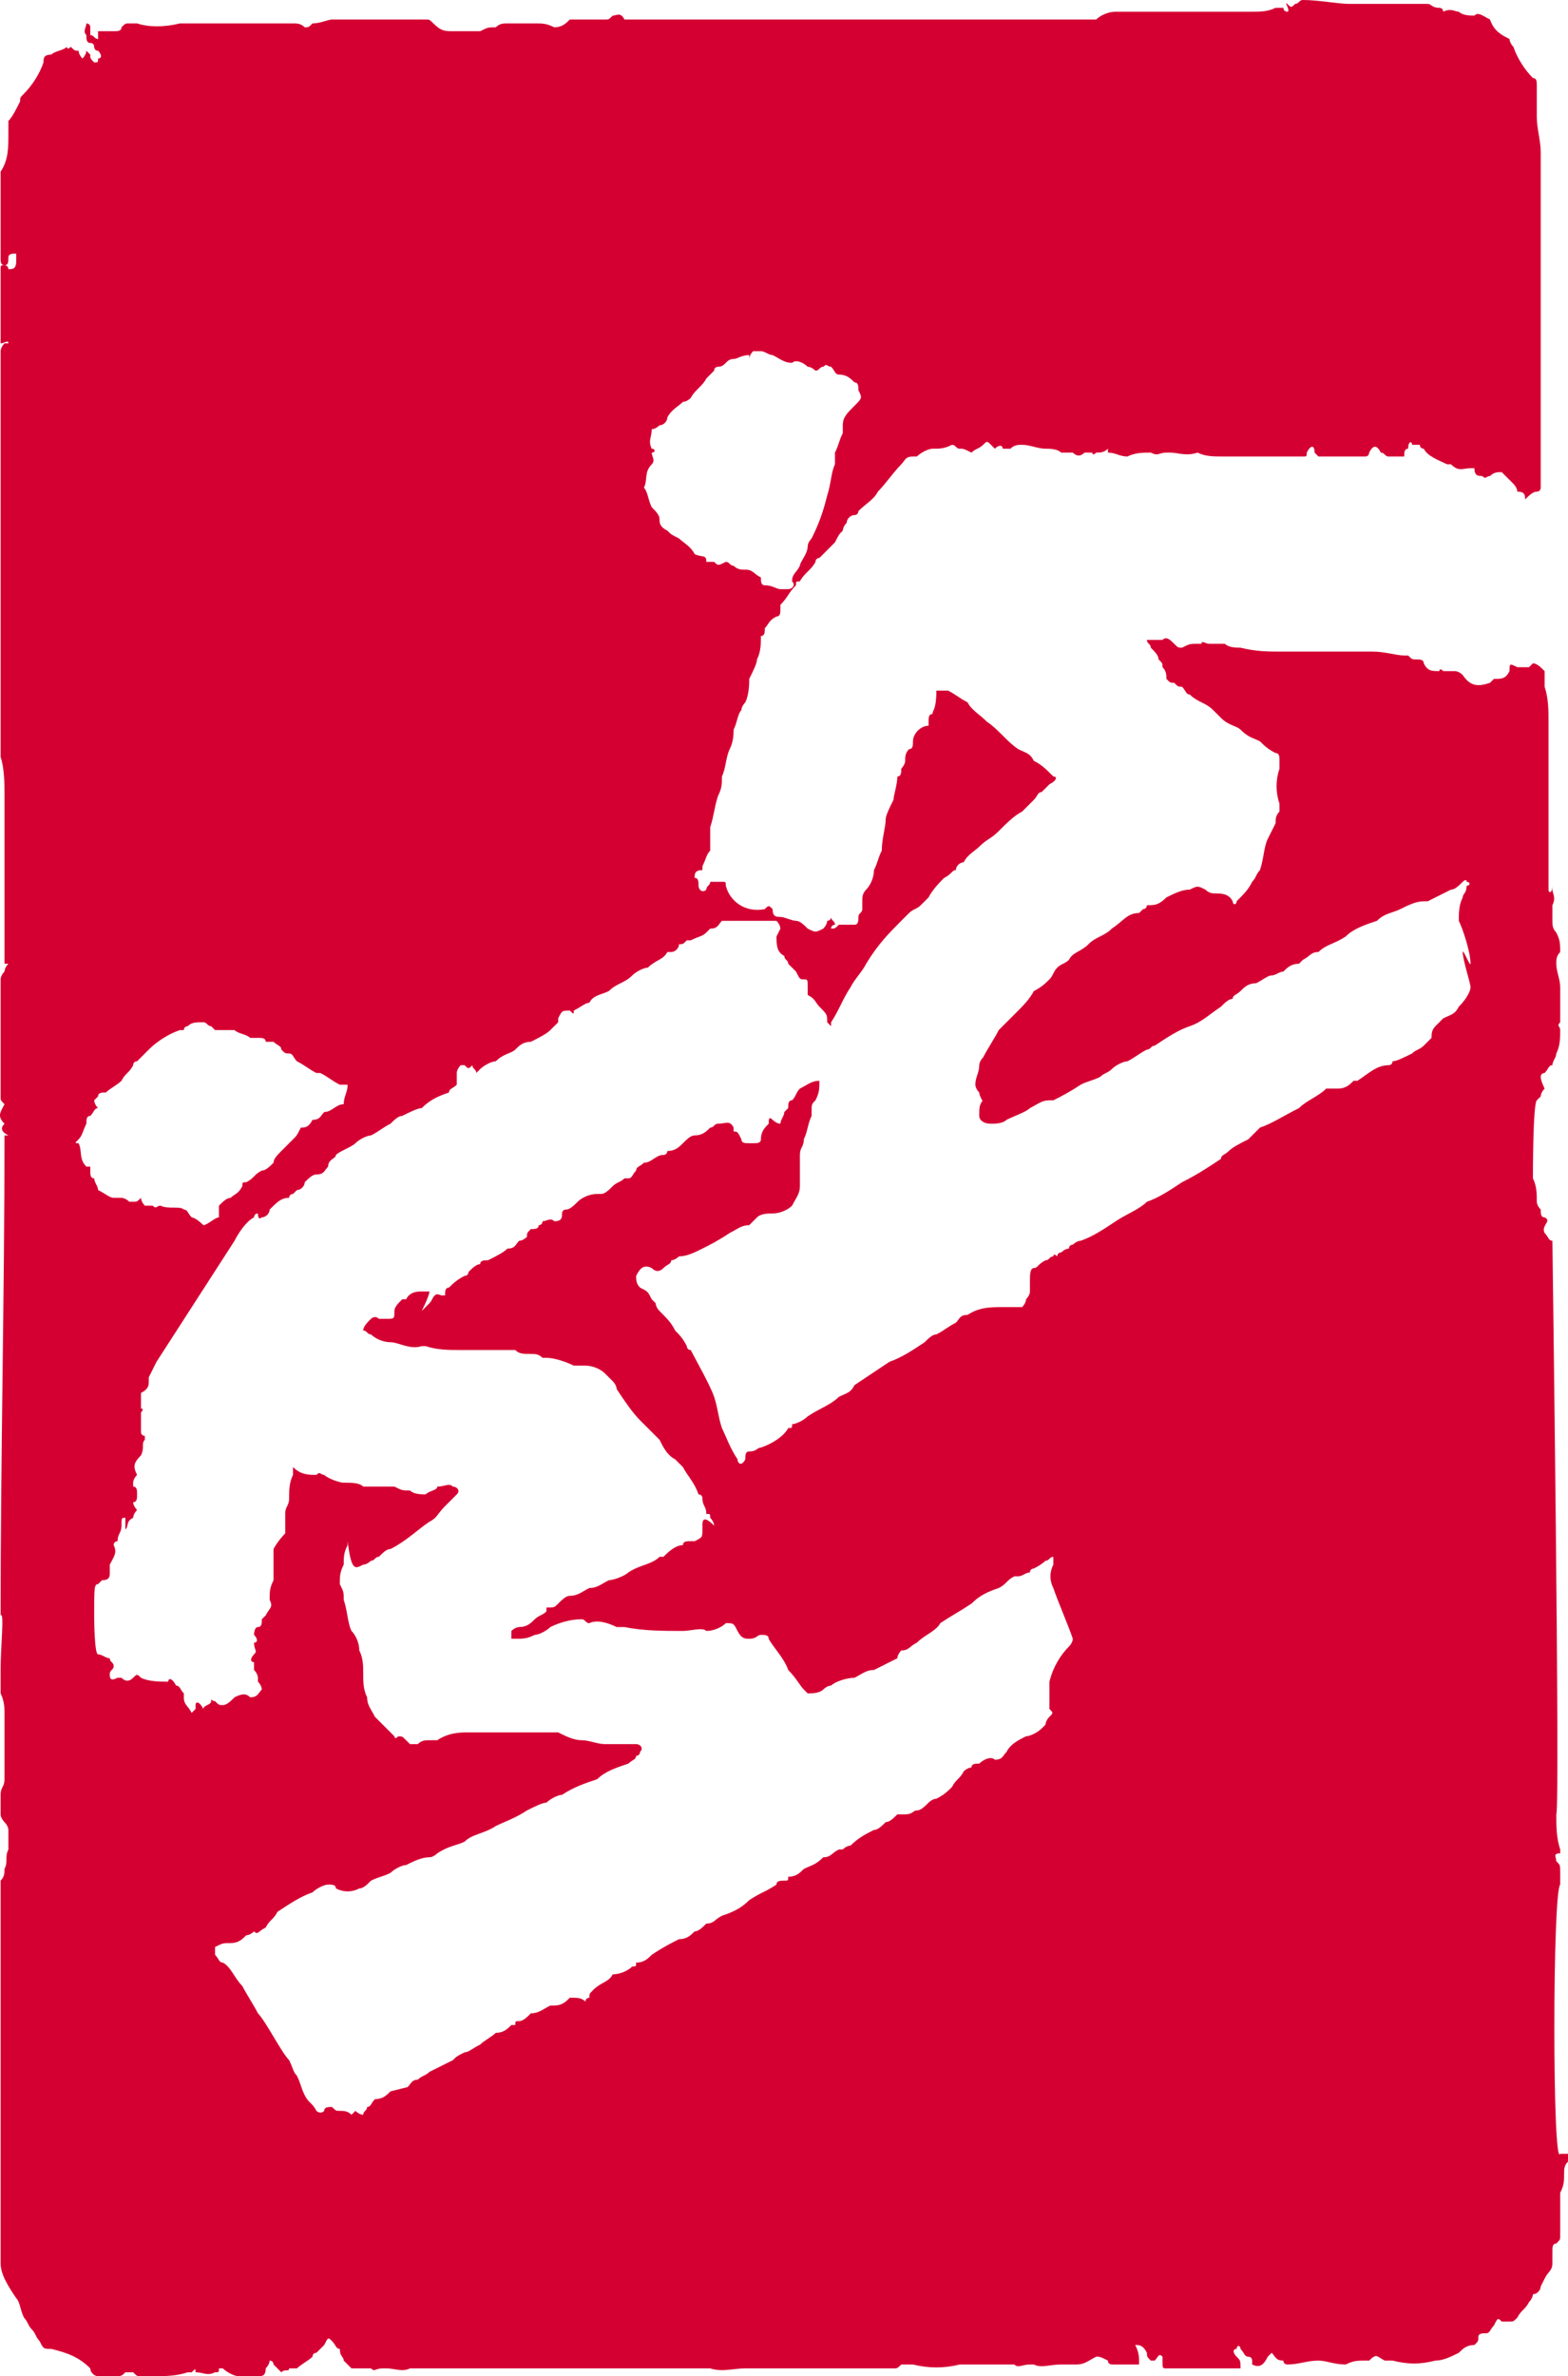 <?xml version="1.0" encoding="UTF-8" standalone="no"?>
<svg
   xmlns:dc="http://purl.org/dc/elements/1.1/"
   xmlns:cc="http://creativecommons.org/ns#"
   xmlns:rdf="http://www.w3.org/1999/02/22-rdf-syntax-ns#"
   xmlns:svg="http://www.w3.org/2000/svg"
   xmlns="http://www.w3.org/2000/svg"
   xmlns:sodipodi="http://sodipodi.sourceforge.net/DTD/sodipodi-0.dtd"
   xmlns:inkscape="http://www.inkscape.org/namespaces/inkscape"
   width="134"
   height="203"
   viewBox="0 0 134 203"
   fill="none"
   version="1.1"
   id="svg4"
   sodipodi:docname="snowboard.svg"
   inkscape:version="0.92.1 r15371">
  <defs
     id="defs8" />
  <sodipodi:namedview
     pagecolor="#ffffff"
     bordercolor="#666666"
     borderopacity="1"
     objecttolerance="10"
     gridtolerance="10"
     guidetolerance="10"
     inkscape:pageopacity="0"
     inkscape:pageshadow="2"
     inkscape:window-width="640"
     inkscape:window-height="480"
     id="namedview6"
     showgrid="false"
     inkscape:zoom="1.1625616"
     inkscape:cx="67"
     inkscape:cy="101.5"
     inkscape:window-x="0"
     inkscape:window-y="0"
     inkscape:window-maximized="0"
     inkscape:current-layer="svg4" />
  <path
     d="M133.334 161V160.333V160C133.334 159.333 133.334 159.333 133 159C133 158.667 132.667 158.333 133.334 158.333V158C133 157 133 156 133 155C133.334 154.333 132.667 106.333 132.667 106C132.334 106 132.334 105.667 132.001 105.333C131.668 104.667 132.667 104.333 132.001 104C131.668 104 131.668 103.667 131.668 103.333C131.334 103 131.334 102.667 131.334 102.667C131.334 102 131.334 101.333 131.001 100.667C131.001 100.333 131.001 94.333 131.334 94L131.668 93.667C131.668 93.333 132.001 93 132.001 93C132.001 93 131.668 92.333 131.668 92C131.668 91.667 132.001 91.667 132.001 91.667C132.334 91.333 132.334 91 132.667 91C132.667 90.667 133 90.333 133 90C133.334 89.333 133.334 88.667 133.334 88C133.334 87.667 133 87.667 133.334 87.333V84.333C133.334 83.667 133 83 133 82.333C133 82 133 81.667 133.334 81.333C133.334 80.667 133.334 80.333 133 79.667C132.667 79.333 132.667 79 132.667 78.667V77.333C133 76.667 132.667 76.333 132.667 76V75.667C132.667 76.333 132.334 76.333 132.334 76V75.333V67.333V65.667V64V61.667C132.334 60.667 132.334 59.667 132.001 58.667V58V57.333C131.668 57 131.334 56.667 131.001 56.667L130.668 57H129.668C129.002 56.667 129.002 56.667 129.002 57.333C128.669 58 128.336 58 127.669 58L127.336 58.333C126.336 58.667 125.67 58.667 125.003 57.667C124.67 57.333 124.337 57.333 124.337 57.333H123.337C123.004 57 123.004 57.333 123.004 57.333C122.338 57.333 122.005 57.333 121.671 56.667C121.671 56.333 121.338 56.333 121.005 56.333C120.672 56.333 120.672 56.333 120.339 56H120.005C119.339 56 118.339 55.667 117.34 55.667H116.007H109.676C108.343 55.667 107.344 55.667 106.011 55.333C105.678 55.333 105.011 55.333 104.678 55H104.012H103.345C103.012 55 102.679 54.667 102.679 55H102.346C101.679 55 101.679 55 101.013 55.333C100.679 55.333 100.679 55.333 100.346 55C100.013 54.667 99.68 54.333 99.347 54.667H99.013H98.014C98.014 55 98.347 55 98.347 55.333C98.68 55.667 99.013 56 99.013 56.333C99.347 56.667 99.347 56.667 99.347 57C99.68 57.333 99.68 57.667 99.68 58C100.013 58.333 100.013 58.333 100.346 58.333C100.679 58.667 100.679 58.667 101.013 58.667C101.346 59 101.346 59.333 101.679 59.333C102.346 60 103.012 60 103.678 60.667C104.012 61 104.345 61.333 104.345 61.333C105.011 62 105.678 62 106.011 62.333C106.677 63 107.01 63 107.677 63.333C108.01 63.667 108.343 64 109.01 64.333C109.343 64.333 109.343 64.667 109.343 65V65.667C109.01 66.667 109.01 67.667 109.343 68.667V69.333C109.01 69.667 109.01 70 109.01 70.333C108.676 71 108.676 71 108.343 71.667C108.01 72.333 108.01 73.333 107.677 74.333C107.344 74.667 107.344 75 107.01 75.333C106.677 76 106.344 76.333 105.678 77C105.678 77.333 105.344 77.333 105.344 77C105.011 76.333 104.345 76.333 104.012 76.333C103.678 76.333 103.345 76.333 103.012 76C102.346 75.667 102.346 75.667 101.679 76C101.013 76 100.346 76.333 99.68 76.667C99.013 77.333 98.68 77.333 98.014 77.333C98.014 77.333 98.014 77.667 97.681 77.667L97.347 78C96.348 78 96.015 78.667 95.015 79.333C94.349 80 93.682 80 93.016 80.667C92.349 81.333 91.683 81.333 91.35 82C91.016 82.333 90.683 82.333 90.35 82.667C90.017 83 90.017 83.333 89.684 83.667C89.35 84 89.017 84.333 88.351 84.667C88.018 85.333 87.351 86 87.018 86.333C86.352 87 86.019 87.333 85.352 88C85.019 88.667 84.352 89.667 84.019 90.333C83.686 90.667 83.686 91 83.686 91C83.686 91.667 83.353 92 83.353 92.667C83.353 92.667 83.353 93 83.686 93.333C83.686 93.667 84.019 94 84.019 94.333C84.019 94.667 84.352 94 84.019 94C83.686 94.333 83.686 94.667 83.686 95.333C83.686 95.667 84.019 96 84.686 96C85.019 96 85.685 96 86.019 95.667C86.685 95.333 87.684 95 88.018 94.667C88.684 94.333 89.017 94 89.684 94H90.017C90.683 93.667 91.35 93.333 92.349 92.667C93.016 92.333 93.349 92.333 94.015 92C94.349 91.667 94.682 91.667 95.015 91.333C95.348 91 96.015 90.667 96.348 90.667C97.014 90.333 97.347 90 98.014 89.667C98.347 89.667 98.347 89.333 98.68 89.333C99.68 88.667 100.679 88 101.679 87.667C102.679 87.333 103.345 86.667 104.345 86C104.678 85.667 105.011 85.333 105.344 85.333C105.344 85 105.678 85 106.011 84.667C106.344 84.333 106.677 84 107.344 84C108.01 83.667 108.343 83.333 108.676 83.333C109.01 83.333 109.343 83 109.676 83C110.009 82.667 110.342 82.333 111.009 82.333C111.342 82 111.342 82 111.342 82C112.008 81.667 112.008 81.333 112.675 81.333C113.341 80.667 114.008 80.667 115.007 80C115.674 79.333 116.673 79 117.673 78.667C118.339 78 119.006 78 119.672 77.667C120.339 77.333 121.005 77 121.671 77H122.005C122.671 76.667 123.337 76.333 124.004 76C124.337 76 124.67 75.667 125.003 75.333C125.003 75.333 125.337 75 125.337 75.333C125.67 75.333 125.67 75.667 125.337 75.667C125.337 76.333 125.003 76.333 125.003 76.667C124.67 77.333 124.67 78 124.67 78.667C125.003 79.333 125.67 81.333 125.67 82.333C125.67 82.667 125.003 81 125.003 81.333C125.003 82 125.67 84 125.67 84.333C125.67 84.667 125.337 85.333 124.67 86C124.337 86.667 124.004 86.667 123.337 87C123.004 87.333 122.671 87.667 122.671 87.667C122.338 88 122.338 88.333 122.338 88.667C122.005 89 121.671 89.333 121.671 89.333C121.338 89.667 121.005 89.667 120.672 90C120.005 90.333 119.339 90.667 119.006 90.667C119.006 90.667 119.006 91 118.673 91C117.673 91 117.007 91.667 116.007 92.333H115.674C115.341 92.667 115.007 93 114.341 93H113.341C112.675 93.667 111.675 94 111.009 94.667C109.676 95.333 108.676 96 107.677 96.333C107.344 96.667 107.01 97 106.677 97.333C106.011 97.667 105.344 98 105.011 98.333C104.678 98.667 104.345 98.667 104.345 99C103.345 99.667 102.346 100.333 101.013 101C100.013 101.667 99.013 102.333 98.014 102.667C97.347 103.333 96.348 103.667 95.348 104.333C94.349 105 93.349 105.667 92.349 106C92.016 106 91.683 106.333 91.683 106.333C91.683 106.333 91.35 106.333 91.35 106.667C91.016 106.667 90.683 107 90.683 107C90.35 107 90.35 107.333 90.35 107.333C90.017 107 90.017 107.333 90.017 107.333C89.684 107.333 89.684 107.667 89.35 107.667C88.684 108 88.684 108.333 88.351 108.333C88.018 108.333 88.018 109 88.018 109.333V110.333C88.018 110.667 87.684 111 87.684 111C87.684 111.333 87.351 111.667 87.351 111.667H85.685C84.686 111.667 83.686 111.667 82.686 112.333C82.02 112.333 82.02 112.667 81.687 113C81.02 113.333 80.687 113.667 80.021 114C79.688 114 79.354 114.333 79.021 114.667C78.022 115.333 77.022 116 76.022 116.333C75.023 117 74.023 117.667 73.023 118.333C72.69 119 72.357 119 71.691 119.333C71.024 120 70.025 120.333 69.025 121C68.692 121.333 68.025 121.667 67.692 121.667C67.692 122 67.692 122 67.359 122C67.026 122.667 66.026 123.333 65.026 123.667C64.693 123.667 64.693 124 64.027 124C63.694 124 63.694 124.333 63.694 124.667C63.361 125.333 63.027 125 63.027 124.667C62.361 123.667 62.028 122.667 61.694 122C61.361 121 61.361 120.333 61.028 119.333C60.695 118.333 59.362 116 59.029 115.333C58.696 115.333 58.696 115 58.696 115C58.362 114.333 58.029 114 57.696 113.667C57.363 113 57.03 112.667 56.363 112C56.03 111.667 56.03 111.333 56.03 111.333L55.697 111C55.364 110.333 55.364 110.333 54.697 110C54.364 109.667 54.364 109.333 54.364 109C54.697 108.333 55.03 108 55.697 108.333C56.03 108.667 56.363 108.667 56.696 108.333C57.03 108 57.363 108 57.363 107.667C57.696 107.667 58.029 107.333 58.029 107.333C58.696 107.333 59.362 107 60.029 106.667C60.695 106.333 61.361 106 62.361 105.333C63.027 105 63.361 104.667 64.027 104.667C64.36 104.333 64.36 104.333 64.693 104C65.026 103.667 65.693 103.667 66.026 103.667C66.693 103.667 67.359 103.333 67.692 103C68.025 102.333 68.359 102 68.359 101.333V100.667V98.667C68.359 98 68.692 98 68.692 97.333C69.025 96.667 69.025 96 69.358 95.333V95C69.358 94.333 69.358 94.333 69.691 94C70.025 93.333 70.025 93 70.025 92.333C69.358 92.333 69.025 92.667 68.359 93C68.025 93.333 68.025 93.667 67.692 94C67.359 94 67.359 94.333 67.359 94.667L67.026 95C67.026 95.333 66.693 95.667 66.693 96C66.359 96 66.026 95.667 66.026 95.667C65.693 95.333 65.693 95.667 65.693 96C65.36 96.333 65.026 96.667 65.026 97.333C65.026 97.667 64.693 97.667 64.36 97.667H64.027C63.694 97.667 63.361 97.667 63.361 97.333C63.027 96.667 63.027 96.667 62.694 96.667V96.333C62.361 95.667 62.028 96 61.361 96C61.028 96 61.028 96.333 60.695 96.333C60.362 96.667 60.029 97 59.362 97C59.029 97 58.696 97.333 58.362 97.667C58.029 98 57.696 98.333 57.03 98.333C57.03 98.333 57.03 98.667 56.696 98.667C56.03 98.667 55.697 99.333 55.03 99.333C54.697 99.667 54.364 99.667 54.364 100C54.031 100.333 54.031 100.667 53.698 100.667H53.364C53.031 101 52.698 101 52.365 101.333C52.032 101.667 51.698 102 51.365 102H51.032C50.365 102 49.699 102.333 49.366 102.667C49.033 103 48.7 103.333 48.366 103.333C48.033 103.333 48.033 103.667 48.033 103.667C48.033 104 48.033 104.333 47.367 104.333C47.033 104 46.7 104.333 46.367 104.333C46.367 104.333 46.367 104.667 46.034 104.667C46.034 105 45.701 105 45.367 105C45.034 105.333 45.034 105.333 45.034 105.667C45.034 105.667 44.701 106 44.368 106C44.035 106.333 44.035 106.667 43.368 106.667C43.035 107 42.369 107.333 41.702 107.667C41.369 107.667 41.036 107.667 41.036 108C40.703 108 40.369 108.333 40.036 108.667C40.036 109 39.703 109 39.703 109C39.036 109.333 38.703 109.667 38.37 110C38.037 110 38.037 110.333 38.037 110.667H37.704C37.037 110.333 37.037 111 36.704 111.333C36.371 111.667 36.038 112 36.038 112C36.704 110.667 36.704 110.333 36.704 110.333H36.038C35.705 110.333 35.038 110.333 34.705 111H34.372C34.038 111.333 33.705 111.667 33.705 112C33.705 112.667 33.705 112.667 33.039 112.667H32.372C32.039 112.333 31.706 112.667 31.706 112.667C31.373 113 31.04 113.333 31.04 113.667C31.373 113.667 31.373 114 31.706 114C32.039 114.333 32.706 114.667 33.372 114.667C34.038 114.667 35.038 115.333 36.038 115H36.371C37.37 115.333 38.37 115.333 39.37 115.333H43.368H44.035C44.368 115.667 44.701 115.667 45.367 115.667C45.701 115.667 46.034 115.667 46.367 116H46.7C47.367 116 48.366 116.333 49.033 116.667H50.032C50.699 116.667 51.365 117 51.698 117.333C52.032 117.667 52.365 118 52.365 118C52.698 118.333 52.698 118.667 52.698 118.667C53.364 119.667 54.031 120.667 54.697 121.333C55.364 122 55.697 122.333 56.363 123C56.696 123.667 57.03 124.333 57.696 124.667C58.029 125 58.029 125 58.362 125.333C58.696 126 59.362 126.667 59.695 127.667C60.029 127.667 60.029 128 60.029 128C60.029 128.667 60.362 128.667 60.362 129.333C60.695 129.333 60.695 129.333 60.695 129.667C61.028 130 61.028 130.333 61.028 130.333C60.029 129.333 60.029 130 60.029 130.333V130.667C60.029 131.333 60.029 131.333 59.362 131.667H59.029C58.696 131.667 58.362 131.667 58.362 132C57.696 132 57.03 132.667 56.696 133H56.363C55.697 133.667 54.697 133.667 53.698 134.333C53.364 134.667 52.365 135 52.032 135C51.365 135.333 51.032 135.667 50.365 135.667C49.699 136 49.366 136.333 48.7 136.333C48.366 136.333 48.033 136.667 47.7 137C47.367 137.333 47.367 137.333 46.7 137.333V137.667C46.367 138 46.034 138 45.701 138.333C45.367 138.667 45.034 139 44.368 139C44.035 139 43.701 139.333 43.701 139.333V140H44.035C44.701 140 45.034 140 45.701 139.667C46.034 139.667 46.7 139.333 47.033 139C47.7 138.667 48.7 138.333 49.699 138.333C50.032 138.333 50.032 138.667 50.365 138.667C51.032 138.333 52.032 138.667 52.698 139H53.364C55.03 139.333 56.696 139.333 58.362 139.333C59.029 139.333 60.029 139 60.362 139.333C61.028 139.333 61.694 139 62.028 138.667C62.694 138.667 62.694 138.667 63.027 139.333C63.361 140 63.694 140 64.027 140C64.693 140 64.693 139.667 65.026 139.667C65.36 139.667 65.693 139.667 65.693 140C66.026 140.667 67.026 141.667 67.359 142.667C68.025 143.333 68.359 144 68.692 144.333L69.025 144.667C69.358 144.667 70.025 144.667 70.358 144.333C70.358 144.333 70.691 144 71.024 144C71.357 143.667 72.357 143.333 73.023 143.333C73.69 143 74.023 142.667 74.689 142.667C75.356 142.333 76.022 142 76.689 141.667C76.689 141.333 77.022 141 77.022 141C77.688 141 77.688 140.667 78.355 140.333C79.021 139.667 80.021 139.333 80.354 138.667C81.354 138 82.02 137.667 83.02 137C83.686 136.333 84.352 136 85.352 135.667C86.019 135.333 86.019 135 86.685 134.667H87.018C87.351 134.667 87.684 134.333 88.018 134.333C88.018 134 88.351 134 88.351 134C88.351 134 89.017 133.667 89.35 133.333C89.684 133.333 89.684 133 90.017 133V133.667C89.684 134.333 89.684 135 90.017 135.667C90.35 136.667 91.35 139 91.683 140C91.683 140 91.683 140.333 91.35 140.667C90.683 141.333 90.017 142.333 89.684 143.667V144.333V146C90.017 146.333 90.017 146.333 89.684 146.667C89.35 147 89.35 147.333 89.35 147.333L89.017 147.667C88.684 148 88.018 148.333 87.684 148.333C87.018 148.667 86.352 149 86.019 149.667C85.685 150 85.685 150.333 85.019 150.333C84.686 150 84.019 150.333 83.686 150.667C83.353 150.667 83.02 150.667 83.02 151C82.686 151 82.353 151.333 82.353 151.333C82.02 152 81.687 152 81.354 152.667C81.02 153 80.687 153.333 80.021 153.667C79.688 153.667 79.354 154 79.354 154C79.021 154.333 78.688 154.667 78.355 154.667C78.022 154.667 78.022 155 77.355 155H76.689C76.356 155.333 76.022 155.667 75.689 155.667C75.356 156 75.023 156.333 74.689 156.333C74.023 156.667 73.357 157 72.69 157.667C72.69 157.667 72.357 157.667 72.024 158H71.691C71.024 158.333 71.024 158.667 70.358 158.667C69.691 159.333 69.358 159.333 68.692 159.667C68.359 160 68.025 160.333 67.359 160.333C67.359 160.667 67.359 160.667 67.026 160.667C66.693 160.667 66.359 160.667 66.359 161C65.36 161.667 65.026 161.667 64.027 162.333C63.361 163 62.694 163.333 61.694 163.667C61.028 164 61.028 164.333 60.362 164.333C60.029 164.667 59.695 165 59.362 165C59.029 165.333 58.696 165.667 58.029 165.667C57.363 166 56.696 166.333 55.697 167C55.364 167.333 55.03 167.667 54.364 167.667C54.364 168 54.364 168 54.031 168C53.698 168.333 53.031 168.667 52.365 168.667C52.032 169.333 51.365 169.333 50.699 170C50.365 170.333 50.365 170.333 50.365 170.667C50.365 170.667 50.032 170.667 50.032 171C49.699 170.667 49.366 170.667 48.7 170.667C48.366 171 48.033 171.333 47.367 171.333H47.033C46.367 171.667 46.034 172 45.367 172C45.034 172.333 44.701 172.667 44.368 172.667C44.035 172.667 44.035 172.667 44.035 173H43.701C43.368 173.333 43.035 173.667 42.369 173.667C42.035 174 41.369 174.333 41.036 174.667C40.369 175 40.036 175.333 39.703 175.333C39.036 175.667 39.036 175.667 38.703 176C38.037 176.333 37.37 176.667 36.704 177C36.371 177.333 36.038 177.333 35.705 177.667C35.038 177.667 35.038 178.333 34.705 178.333L33.372 178.667C33.039 179 32.706 179.333 32.039 179.333C31.706 179.667 31.706 180 31.373 180C31.373 180.333 31.04 180.333 31.04 180.667C30.706 180.667 30.373 180.333 30.373 180.333L30.04 180.667C29.707 180.333 29.374 180.333 29.04 180.333C28.707 180.333 28.707 180.333 28.374 180C28.041 180 27.708 180 27.708 180.333C27.374 180.667 27.041 180.333 27.041 180.333C26.708 179.667 26.375 179.667 26.041 179C25.708 178.333 25.708 178 25.375 177.333C25.042 177 25.042 176.667 24.709 176C24.042 175.333 22.709 172.667 22.043 172C21.71 171.333 21.044 170.333 20.71 169.667C20.044 169 19.711 168 19.044 167.667C18.711 167.667 18.711 167.333 18.378 167V166.333C19.044 166 19.044 166 19.711 166C20.377 166 20.71 165.667 21.044 165.333C21.377 165.333 21.71 165 21.71 165C22.043 165.333 22.043 165 22.709 164.667C23.043 164 23.376 164 23.709 163.333C24.709 162.667 25.708 162 26.708 161.667C27.041 161.333 27.708 161 28.041 161C28.374 161 28.707 161 28.707 161.333C29.374 161.667 30.04 161.667 30.706 161.333C31.04 161.333 31.373 161 31.706 160.667C32.372 160.333 32.706 160.333 33.372 160C33.705 159.667 34.372 159.333 34.705 159.333C35.371 159 36.038 158.667 36.704 158.667C37.037 158.667 37.37 158.333 37.37 158.333C38.37 157.667 39.036 157.667 39.703 157.333C40.369 156.667 41.369 156.667 42.369 156C43.035 155.667 44.035 155.333 45.034 154.667C45.701 154.333 46.367 154 46.7 154C47.033 153.667 47.7 153.333 48.033 153.333C49.033 152.667 50.032 152.333 51.032 152C51.698 151.333 52.698 151 53.698 150.667C54.031 150.333 54.364 150.333 54.364 150C54.364 150 54.697 150 54.697 149.667C55.03 149.333 54.697 149 54.364 149H51.698C51.032 149 50.365 148.667 49.699 148.667C49.033 148.667 48.366 148.333 47.7 148H46.7H43.368H40.036C39.37 148 38.37 148 37.37 148.667H36.704C36.371 148.667 36.038 148.667 35.705 149H35.038C34.705 148.667 34.705 148.667 34.705 148.667C34.372 148.333 34.372 148.333 34.038 148.333C33.705 148.667 33.705 148.333 33.705 148.333C33.039 147.667 32.372 147 32.039 146.667C31.706 146 31.373 145.667 31.373 145C31.04 144.333 31.04 143.667 31.04 143C31.04 142.333 31.04 141.667 30.706 141C30.706 140.333 30.373 139.667 30.04 139.333C29.707 138.667 29.707 137.667 29.374 136.667C29.374 136 29.374 136 29.04 135.333C29.04 134.667 29.04 134.333 29.374 133.667C29.374 133 29.374 132.667 29.707 132V131.667C30.04 134.333 30.373 134 31.04 133.667C31.373 133.667 31.706 133.333 31.706 133.333C32.039 133.333 32.039 133 32.372 133C32.706 132.667 33.039 132.333 33.372 132.333C34.705 131.667 35.705 130.667 36.704 130C37.37 129.667 37.37 129.333 38.037 128.667C38.37 128.333 38.703 128 39.036 127.667C39.37 127.333 39.036 127 38.703 127C38.37 126.667 38.037 127 37.37 127C37.37 127.333 36.704 127.333 36.371 127.667C36.038 127.667 35.371 127.667 35.038 127.333C34.372 127.333 34.372 127.333 33.705 127H32.039H31.04C30.706 126.667 30.04 126.667 29.374 126.667C29.04 126.667 28.041 126.333 27.708 126C27.374 126 27.374 125.667 27.041 126C26.375 126 25.708 126 25.042 125.333V126C24.709 126.667 24.709 127.333 24.709 128C24.709 128.667 24.375 128.667 24.375 129.333V130.667V131C23.709 131.667 23.376 132.333 23.376 132.333V133V133.333C23.376 133.667 23.376 134 23.376 134.333V135C23.043 135.667 23.043 136 23.043 136.667C23.376 137.333 23.043 137.333 22.709 138L22.376 138.333C22.376 138.667 22.376 139 22.043 139C21.71 139 21.71 139.667 21.71 139.667C22.043 140 22.043 140.333 21.71 140.333C21.71 141 22.043 141 21.71 141.333C21.377 141.667 21.377 142 21.71 142V142.333V142.667C22.043 143 22.043 143.333 22.043 143.333V143.667C22.376 144 22.376 144.333 22.376 144.333C22.043 144.667 22.043 145 21.377 145C21.044 144.667 20.71 144.667 20.044 145C19.711 145.333 19.377 145.667 19.044 145.667C18.711 145.667 18.711 145.667 18.378 145.333C18.045 145.333 18.045 145 18.045 145.333C18.045 145.667 17.378 145.667 17.378 146C17.045 145.333 16.712 145.333 16.712 145.667V146L16.379 146.333C16.045 145.667 15.712 145.667 15.712 145V144.667C15.379 144.333 15.379 144 15.046 144C14.713 143.333 14.379 143.333 14.379 143.667C13.713 143.667 12.713 143.667 12.047 143.333C11.714 143 11.714 143 11.38 143.333C11.047 143.667 10.714 143.667 10.381 143.333H10.048C9.381 143.667 9.381 143.333 9.381 143C9.381 142.667 9.714 142.667 9.714 142.333C9.714 142 9.381 142 9.381 141.667C9.048 141.667 8.715 141.333 8.382 141.333C8.048 141.333 8.048 138 8.048 138C8.048 135.667 8.048 135.333 8.382 135.333L8.715 135C9.381 135 9.381 134.667 9.381 134.333V133.667C9.714 133 10.048 132.667 9.714 132C9.714 131.667 10.048 131.667 10.048 131.667C10.048 131 10.381 131 10.381 130.333C10.381 129.667 10.381 129.667 10.714 129.667V130.667C11.047 130.333 10.714 130 11.38 129.667C11.38 129.333 11.714 129 11.714 129C11.714 129 11.38 128.667 11.38 128.333C11.714 128.333 11.714 128 11.714 127.667C11.714 127.333 11.714 127 11.38 127V126.667C11.38 126.333 11.714 126 11.714 126C11.38 125.333 11.38 125 12.047 124.333C12.38 123.667 12.047 123.333 12.38 123V122.667C12.047 122.667 12.047 122.333 12.047 122.333V120.667C12.047 120.667 12.38 120.333 12.047 120.333V119.333V119C12.713 118.667 12.713 118.333 12.713 118V117.667C13.046 117 13.046 117 13.38 116.333L20.044 106C20.377 105.333 21.044 104.333 21.71 104C21.71 104 21.71 103.667 22.043 103.667C22.043 104.333 22.376 104 22.376 104C22.709 104 23.043 103.667 23.043 103.333C23.709 102.667 24.042 102.333 24.709 102.333C24.709 102 25.042 102 25.042 102L25.375 101.667C25.708 101.667 26.041 101.333 26.041 101C26.375 100.667 26.708 100.333 27.041 100.333C27.708 100.333 27.708 100 28.041 99.667C28.041 99 28.707 99 28.707 98.667C29.04 98.333 30.04 98 30.373 97.667C30.706 97.333 31.373 97 31.706 97C32.372 96.667 32.706 96.333 33.372 96C33.705 95.667 34.038 95.333 34.372 95.333C35.038 95 35.705 94.667 36.038 94.667C36.704 94 37.37 93.667 38.37 93.333C38.37 93 38.703 93 39.036 92.667V92V91.667C39.036 91.333 39.37 91 39.37 91H39.703C40.036 91.333 40.036 91.333 40.369 91C40.369 91.333 40.703 91.333 40.703 91.667L41.036 91.333C41.369 91 42.035 90.667 42.369 90.667C43.035 90 43.701 90 44.035 89.667C44.368 89.333 44.701 89 45.367 89C46.034 88.667 46.7 88.333 47.033 88C47.367 87.667 47.7 87.333 47.7 87.333V87C48.033 86.333 48.033 86.333 48.7 86.333C49.033 86.667 49.033 86.667 49.033 86.333C49.699 86 50.032 85.667 50.365 85.667C50.699 85 51.365 85 52.032 84.667C52.698 84 53.364 84 54.031 83.333C54.364 83 55.03 82.667 55.364 82.667C56.03 82 56.696 82 57.03 81.333H57.363C57.696 81.333 58.029 81 58.029 80.667C58.362 80.667 58.362 80.667 58.696 80.333H59.029C59.695 80 60.029 80 60.362 79.667C60.695 79.333 60.695 79.333 60.695 79.333C61.361 79.333 61.361 79 61.694 78.667H63.361H66.026H66.359C66.693 79 66.693 79.333 66.693 79.333L66.359 80C66.359 80.667 66.359 81.333 67.026 81.667C67.026 82 67.359 82 67.359 82.333C67.692 82.667 68.025 83 68.025 83C68.359 83.667 68.359 83.667 68.692 83.667C69.025 83.667 69.025 83.667 69.025 84.333V85C69.691 85.333 69.691 85.667 70.025 86C70.691 86.667 70.691 86.667 70.691 87.333L71.024 87.667V87.333C71.691 86.333 72.024 85.333 72.69 84.333C73.023 83.667 73.69 83 74.023 82.333C75.023 80.667 76.022 79.667 77.022 78.667C77.355 78.333 77.688 78 77.688 78C78.022 77.667 78.355 77.667 78.688 77.333C79.021 77 79.354 76.667 79.354 76.667C79.688 76 80.354 75.333 80.687 75C81.354 74.667 81.354 74.333 81.687 74.333C81.687 74 82.02 73.667 82.353 73.667C82.686 73 83.353 72.667 83.686 72.333C84.352 71.667 84.686 71.667 85.352 71C86.019 70.333 86.685 69.667 87.351 69.333C87.684 69 88.018 68.667 88.351 68.333C88.684 68 88.684 67.667 89.017 67.667C89.35 67.333 89.35 67.333 89.684 67C90.35 66.667 90.35 66.333 90.017 66.333C89.35 65.667 89.017 65.333 88.351 65C88.018 64.333 87.684 64.333 87.018 64C86.019 63.333 85.352 62.333 84.352 61.667C83.686 61 83.02 60.667 82.686 60C82.02 59.667 81.687 59.333 81.02 59H80.021C80.021 60.667 79.688 60.667 79.688 61C79.354 61 79.354 61.333 79.354 61.667V62C78.688 62 78.022 62.667 78.022 63.333C78.022 63.667 78.022 64 77.688 64C77.355 64.333 77.355 64.667 77.355 65C77.355 65.333 77.022 65.667 77.022 65.667C77.022 66 77.022 66.333 76.689 66.333C76.689 67 76.356 68 76.356 68.333C76.022 69 75.689 69.667 75.689 70C75.689 70.667 75.356 71.667 75.356 72.667C75.023 73.333 75.023 73.667 74.689 74.333C74.689 75 74.356 75.667 74.023 76C73.69 76.333 73.69 76.667 73.69 77V77.667C73.69 78 73.357 78 73.357 78.333C73.357 78.667 73.357 79 73.023 79H71.691C71.357 79.333 71.357 79.333 71.024 79.333C71.024 79 71.357 79 71.357 79C71.357 78.667 71.024 78.667 71.024 78.333C71.024 78.667 70.691 78.667 70.691 78.667C70.691 79 70.358 79.333 70.358 79.333C69.691 79.667 69.691 79.667 69.025 79.333C68.692 79 68.359 78.667 68.025 78.667C67.692 78.667 67.026 78.333 66.693 78.333C66.359 78.333 66.026 78.333 66.026 77.667C65.693 77.333 65.693 77.333 65.36 77.667C63.694 78 62.361 77 62.028 75.667C62.028 75.333 62.028 75.333 61.694 75.333H60.695C60.695 75.667 60.362 75.667 60.362 76C60.029 76.333 59.695 76 59.695 75.667C59.695 75.333 59.695 75 59.362 75C59.362 74.667 59.362 74.333 60.029 74.333V74C60.362 73.333 60.362 73 60.695 72.667V72.333V70.667C61.028 69.667 61.028 69 61.361 68C61.694 67.333 61.694 67 61.694 66.333C62.028 65.667 62.028 64.667 62.361 64C62.694 63.333 62.694 62.667 62.694 62.333C63.027 61.667 63.027 61 63.361 60.667C63.361 60.333 63.694 60 63.694 60C64.027 59.333 64.027 58.333 64.027 58C64.36 57.333 64.693 56.667 64.693 56.333C65.026 55.667 65.026 55 65.026 54.333C65.36 54.333 65.36 54 65.36 53.667C65.693 53.333 65.693 53 66.359 52.667C66.693 52.667 66.693 52.333 66.693 52V51.667C67.359 51 67.359 50.667 68.025 50C68.025 49.667 68.025 49.667 68.359 49.667C68.692 49 69.358 48.667 69.691 48C69.691 47.667 70.025 47.667 70.025 47.667C70.691 47 70.691 47 71.357 46.333C71.691 45.667 71.691 45.667 72.024 45.333C72.024 45.333 72.024 45 72.357 44.667C72.357 44.333 72.69 44 73.023 44C73.357 44 73.357 43.667 73.357 43.667C74.023 43 74.689 42.667 75.023 42C75.689 41.333 76.356 40.333 77.022 39.667C77.355 39.333 77.355 39 78.022 39H78.355C78.688 38.667 79.354 38.333 79.688 38.333C80.354 38.333 80.687 38.333 81.354 38C81.687 38 81.687 38.333 82.02 38.333C82.353 38.333 82.353 38.333 83.02 38.667C83.353 38.333 83.686 38.333 84.019 38C84.352 37.667 84.352 37.667 84.686 38C85.019 38.333 85.019 38.333 85.019 38.333C85.352 38 85.685 38 85.685 38.333H86.352C86.685 38 87.018 38 87.351 38C88.018 38 88.684 38.333 89.35 38.333C89.684 38.333 90.35 38.333 90.683 38.667H91.016H91.683C92.016 39 92.349 39 92.683 38.667H93.349C93.349 39 93.682 38.667 93.682 38.667C94.015 38.667 94.349 38.667 94.682 38.333V38.667C95.348 38.667 95.681 39 96.348 39C97.014 38.667 97.681 38.667 98.347 38.667C99.013 39 99.013 38.667 99.68 38.667H100.013C100.679 38.667 101.346 39 102.346 38.667C103.012 39 103.678 39 104.678 39H108.01H111.342C111.675 39 111.675 39 111.675 38.667C112.008 38 112.342 38 112.342 38.667L112.675 39H113.341H116.673C117.007 39 117.007 38.667 117.007 38.667C117.34 38 117.673 38 118.006 38.667C118.339 38.667 118.339 39 118.673 39H120.005C120.005 38.667 120.005 38.333 120.339 38.333C120.339 37.667 120.672 37.667 120.672 38H121.338C121.338 38.333 121.671 38.333 121.671 38.333C122.005 39 123.004 39.333 123.671 39.667H124.004C124.67 40.333 125.003 40 125.67 40H126.003C126.003 40.667 126.336 40.667 126.669 40.667C127.003 41 127.003 40.667 127.336 40.667C127.669 40.333 128.002 40.333 128.336 40.333C128.669 40.667 129.002 41 129.335 41.333C129.335 41.333 129.668 41.667 129.668 42C130.335 42 130.335 42.333 130.335 42.667C130.668 42.333 131.001 42 131.334 42C131.668 42 131.668 41.667 131.668 41.667V41V38.333V35V32V29.667V27V24.333V21.667V19.333V16.333V13C131.668 12 131.334 11 131.334 10V7.333C131.334 7 131.334 6.667 131.001 6.667C130.335 6 129.668 5 129.335 4C129.002 3.667 129.002 3.333 129.002 3.333C128.336 3 127.669 2.667 127.336 1.667C126.669 1.333 126.336 1 126.003 1.333C125.67 1.333 125.003 1.333 124.67 1C124.337 1 124.004 0.667 123.337 1C123.337 0.667 123.004 0.667 123.004 0.667C122.338 0.667 122.338 0.333 122.005 0.333H121.338H118.006H115.34C114.341 0.333 112.675 0 111.342 0C111.009 0 111.009 0.333 110.676 0.333C110.342 0.667 110.342 0.667 110.009 0.333C109.676 0 110.342 1 110.009 1C110.009 1 109.676 1 109.676 0.667H109.01C108.343 1 107.677 1 107.01 1H105.344H102.679H100.346H97.681H95.348C94.682 1 94.015 1.333 93.682 1.667H93.016H91.016H88.684H86.685H85.352H82.686H80.021H78.688H76.022H73.357H71.024H67.359H63.361H62.028H59.362H56.696H54.364H53.364C53.031 1 52.698 1.333 52.365 1.333C52.032 1.667 52.032 1.667 51.698 1.667H49.366H48.7C48.366 2 48.033 2.333 47.367 2.333C46.7 2 46.367 2 45.701 2H44.701H43.368C43.035 2 42.702 2 42.369 2.333C41.702 2.333 41.702 2.333 41.036 2.667H40.369H38.703C38.037 2.667 37.704 2.667 37.037 2C36.704 1.667 36.704 1.667 36.371 1.667H34.038C33.039 1.667 32.039 1.667 31.373 1.667H28.374C28.041 1.667 27.374 2 26.708 2C26.375 2.333 26.375 2.333 26.041 2.333C25.708 2 25.375 2 25.042 2H15.379C14.046 2.333 12.713 2.333 11.714 2H11.047C10.714 2 10.714 2 10.381 2.333C10.381 2.667 10.048 2.667 9.714 2.667H9.381H8.382V3.333C8.048 3.333 8.048 3 7.715 3V2.333C7.715 2 7.382 2 7.382 2C7.382 2.333 7.049 2.667 7.382 3C7.382 3.333 7.382 3.667 7.715 3.667C7.715 3.667 8.048 3.667 8.048 4C8.048 4 8.048 4.333 8.382 4.333C8.715 4.667 8.715 5 8.382 5C8.382 5.333 8.382 5.333 8.048 5.333C7.715 5 7.715 5 7.715 4.667C7.382 4.333 7.382 4.333 7.382 4.333C7.382 4.667 7.049 5 7.049 5C6.716 4.667 6.716 4.333 6.716 4.333C6.382 4.333 6.382 4.333 6.049 4C5.716 4.333 5.716 4 5.716 4C5.383 4.333 4.716 4.333 4.383 4.667C3.717 4.667 3.717 5 3.717 5.333C3.384 6.333 2.717 7.333 2.051 8C1.718 8.333 1.718 8.333 1.718 8.667C1.384 9.333 1.051 10 0.718 10.333C0.718 10.667 0.718 11.333 0.718 11.333C0.718 12.667 0.718 13.667 0.052 14.667V15V16.333V19V22C0.052 22.333 0.052 22.667 0.385 22.667C0.718 22.667 0.718 22.333 0.718 22C0.718 21.667 1.051 21.667 1.384 21.667V22.333C1.384 23 1.051 23 0.718 23C0.718 22.667 0.385 22.667 0.385 22.667C0.052 22.667 0.052 22.667 0.052 23V25.333V28V29.333C0.385 29.333 0.718 29 0.718 29.333C0.718 29.333 0.718 29.333 0.385 29.333C0.052 29.667 0.052 30 0.052 30V31.333V33V34.667V36.333V37.333V40V42.667V44V45.667V47.333V48.667V50.667V53.333V57V60.667V64.667C0.385 65.667 0.385 67 0.385 68V70.667V74V77.667V81.333V82.333H0.718C0.385 82.667 0.385 83 0.385 83C0.052 83.333 0.052 83.667 0.052 83.667V86V89.667V93.667C0.052 94 0.052 94 0.385 94.333C0.052 95 -0.282 95.333 0.385 96C0.052 96.333 0.052 96.667 0.718 97H0.385C0.385 110.667 0.052 124.333 0.052 138C0.385 137.667 0.052 140.667 0.052 142.667V143.333V144V144.667C0.385 145.333 0.385 146 0.385 146.333V152C0.385 152.667 0.052 152.667 0.052 153.333V155C0.052 155.333 0.385 155.667 0.385 155.667C0.718 156 0.718 156.333 0.718 156.333V158C0.385 158.667 0.718 159 0.385 159.667C0.385 160 0.385 160.333 0.052 160.667C0.052 160.333 0.052 160.667 0.052 160.667V166.333V170V172.667V175.333V176.667V178V190.667V193.333C0.052 194.333 0.718 195.333 1.384 196.333C1.718 196.667 1.718 197.333 2.051 198C2.384 198.333 2.384 198.667 2.717 199C3.05 199.333 3.05 199.667 3.384 200C3.717 200.667 3.717 200.667 4.383 200.667C5.716 201 6.716 201.333 7.715 202.333C7.715 202.667 8.048 203 8.382 203H9.714C10.381 203 10.381 203 10.714 202.667H11.38C11.714 203 11.714 203 12.047 203H13.046C14.046 203 15.046 203 16.045 202.667H16.379C16.712 202.333 16.712 202.333 16.712 202.667C17.378 202.667 17.711 203 18.378 202.667C18.711 202.667 18.711 202.667 18.711 202.333H19.044C19.377 202.667 20.044 203 20.377 203H22.043C22.376 203 22.709 203 22.709 202.333C22.709 202.333 23.043 202 23.043 201.667C23.376 201.667 23.376 202 23.376 202C23.709 202.333 24.042 202.667 24.042 202.667C24.375 202.333 24.709 202.667 24.709 202.333H25.042H25.375C25.708 202 26.375 201.667 26.708 201.333C26.708 201 27.041 201 27.041 201C27.374 200.667 27.708 200.333 27.708 200.333C28.041 199.667 28.041 199.667 28.374 200C28.707 200.333 28.707 200.667 29.04 200.667C29.04 201.333 29.374 201.333 29.374 201.667C29.707 202 30.04 202.333 30.04 202.333H31.706C32.039 202.667 32.039 202.333 32.706 202.333H33.039C33.705 202.333 34.372 202.667 35.038 202.333H35.371H38.037H47.7H49.366H50.699H56.03H57.363H60.029H60.362H60.695C61.694 202.667 62.694 202.333 63.694 202.333H67.026H70.025H72.357H74.689H76.356C76.689 202.333 76.689 202.333 77.022 202H78.022C79.354 202.333 80.687 202.333 82.02 202H85.685H86.685C87.018 202.333 87.351 202 88.018 202H88.351C89.017 202.333 89.684 202 90.683 202H92.016C92.683 202 93.016 201.667 93.682 201.333C94.015 201.333 94.015 201.333 94.682 201.667C94.682 202 95.015 202 95.015 202H97.347C97.347 201.333 97.347 201 97.014 200.333C97.347 200.333 97.681 200.333 98.014 201C98.014 201.333 98.014 201.333 98.347 201.667H98.68C99.013 201.333 99.013 201 99.347 201.333V201.667C99.347 202.333 99.347 202.333 99.68 202.333H102.346H103.345H105.678H106.011C106.011 201.667 106.011 201.667 105.678 201.333C105.344 201 105.344 200.667 105.678 200.667C105.678 200.333 106.011 200.333 106.011 200.667C106.344 201 106.344 201.333 106.677 201.333C107.01 201.333 107.01 201.667 107.01 201.667V202C107.677 202.333 108.01 202 108.343 201.333L108.676 201C109.01 201.333 109.01 201.667 109.676 201.667C109.676 202 110.009 202 110.009 202C111.009 202 111.675 201.667 112.675 201.667C113.341 201.667 114.008 202 115.007 202C115.674 201.667 116.007 201.667 116.673 201.667H117.007C117.673 201 117.673 201.333 118.339 201.667H119.006C120.339 202 121.338 202 122.671 201.667C123.337 201.667 124.004 201.333 124.67 201C125.003 200.667 125.337 200.333 126.003 200.333C126.336 200 126.336 200 126.336 199.667C126.336 199.333 126.669 199.333 127.003 199.333C127.336 199.333 127.336 199 127.669 198.667C128.002 198 128.002 198 128.336 198.333H129.002C129.335 198.333 129.335 198.333 129.668 198C130.002 197.333 130.335 197.333 130.668 196.667C131.001 196.333 131.001 196 131.001 196C131.334 196 131.668 195.667 131.668 195.333C132.001 194.667 132.001 194.667 132.001 194.667C132.334 194 132.667 194 132.667 193.333V192.333C132.667 192 132.667 191.667 133 191.667C133.334 191.333 133.334 191.333 133.334 191V188.333V187.333C133.667 186.667 133.667 186.333 133.667 185.667C133.667 185.333 133.667 185 134 184.667V184H133.334C132.667 185.333 132.667 161.667 133.334 161C133.334 161.333 133.334 161 133.334 161ZM55.697 39.667C56.03 39.333 55.697 39 55.697 38.667C56.03 38.667 56.03 38.333 55.697 38.333C55.364 37.667 55.697 37.333 55.697 36.667C56.03 36.667 56.363 36.333 56.363 36.333C56.696 36.333 57.03 36 57.03 35.667C57.363 35 58.029 34.667 58.362 34.333C58.696 34.333 59.029 34 59.029 34C59.362 33.333 60.029 33 60.362 32.333C60.695 32 61.028 31.667 61.028 31.667C61.028 31.333 61.361 31.333 61.361 31.333C62.028 31.333 62.028 30.667 62.694 30.667C63.027 30.667 63.361 30.333 64.027 30.333V30.667C64.027 30.333 64.36 30 64.36 30H65.026C65.36 30 65.693 30.333 66.026 30.333C66.693 30.667 67.026 31 67.692 31C68.025 30.667 68.692 31 69.025 31.333C69.358 31.333 69.691 31.667 69.691 31.667C70.025 31.667 70.025 31.333 70.358 31.333C70.691 31 70.691 31.333 71.024 31.333C71.357 31.667 71.357 32 71.691 32C72.357 32 72.69 32.333 73.023 32.667C73.357 32.667 73.357 33 73.357 33.333C73.69 34 73.69 34 73.023 34.667C72.357 35.333 72.024 35.667 72.024 36.333V37C71.691 37.667 71.691 38 71.357 38.667V39.667C71.024 40.333 71.024 41.333 70.691 42.333C70.358 43.667 70.025 44.667 69.358 46C69.358 46 69.025 46.333 69.025 46.667C69.025 47.333 68.359 48 68.359 48.333C68.025 49 67.692 49 67.692 49.667C68.025 50 67.692 50.333 67.359 50.333H66.693C66.359 50.333 66.026 50 65.36 50C65.026 50 65.026 49.667 65.026 49.333C64.36 49 64.36 48.667 63.694 48.667C63.361 48.667 63.027 48.667 62.694 48.333C62.361 48.333 62.361 48 62.028 48C61.361 48.333 61.361 48.333 61.028 48H60.362C60.362 47.333 60.029 47.667 59.362 47.333C59.029 46.667 58.362 46.333 58.029 46C57.363 45.667 57.363 45.667 57.03 45.333C56.363 45 56.363 44.667 56.363 44.333C56.363 44 56.03 43.667 55.697 43.333C55.364 42.667 55.364 42 55.03 41.667C55.364 41 55.03 40.333 55.697 39.667ZM7.382 99.667C6.716 99 7.049 98.333 6.716 97.667C6.382 97.667 6.382 97.667 6.716 97.333C7.049 97 7.049 96.667 7.382 96C7.382 95.667 7.382 95.333 7.715 95.333C8.048 95 8.048 94.667 8.382 94.667C8.048 94.333 8.048 94 8.048 94C8.382 93.667 8.382 93.667 8.382 93.667C8.382 93.333 8.715 93.333 9.048 93.333C9.381 93 10.048 92.667 10.381 92.333C10.714 91.667 11.047 91.667 11.38 91C11.38 90.667 11.714 90.667 11.714 90.667C12.047 90.333 12.38 90 12.38 90L12.713 89.667C13.38 89 14.379 88.333 15.379 88H15.712C15.712 87.667 16.045 87.667 16.045 87.667C16.379 87.333 16.712 87.333 17.378 87.333C17.711 87.333 17.711 87.667 18.045 87.667L18.378 88H20.044C20.377 88.333 21.044 88.333 21.377 88.667H22.043C22.376 88.667 22.709 88.667 22.709 89C23.043 89 23.376 89 23.376 89C23.709 89.333 24.042 89.333 24.042 89.667C24.375 90 24.375 90 24.709 90C25.042 90 25.042 90.333 25.375 90.667C26.041 91 26.375 91.333 27.041 91.667H27.374C28.041 92 28.374 92.333 29.04 92.667H29.707C29.707 93.333 29.374 93.667 29.374 94.333C28.707 94.333 28.374 95 27.708 95C27.374 95.333 27.374 95.667 26.708 95.667C26.375 96.333 26.041 96.333 25.708 96.333C25.375 97 25.375 97 25.042 97.333C24.709 97.667 24.375 98 24.042 98.333C23.709 98.667 23.376 99 23.376 99.333C23.043 99.667 22.709 100 22.376 100C21.71 100.333 21.71 100.667 21.044 101C20.71 101 20.71 101 20.71 101.333C20.377 102 20.044 102 19.711 102.333C19.377 102.333 19.044 102.667 18.711 103V104C18.378 104 17.711 104.667 17.378 104.667C16.712 104 16.379 104 16.379 104C16.045 103.667 16.045 103.333 15.712 103.333C15.379 103 14.379 103.333 13.713 103C13.38 103 13.38 103.333 13.046 103H12.38C12.38 103 12.047 102.667 12.047 102.333C11.714 102.667 11.714 102.667 11.38 102.667H11.047C10.714 102.333 10.381 102.333 10.381 102.333C10.048 102.333 10.048 102.333 9.714 102.333C9.381 102.333 9.048 102 8.382 101.667C8.382 101.333 8.048 101 8.048 100.667C7.715 100.667 7.715 100.333 7.715 100V99.667H7.382Z"
     fill="#D50032"
     id="path2" />
</svg>
